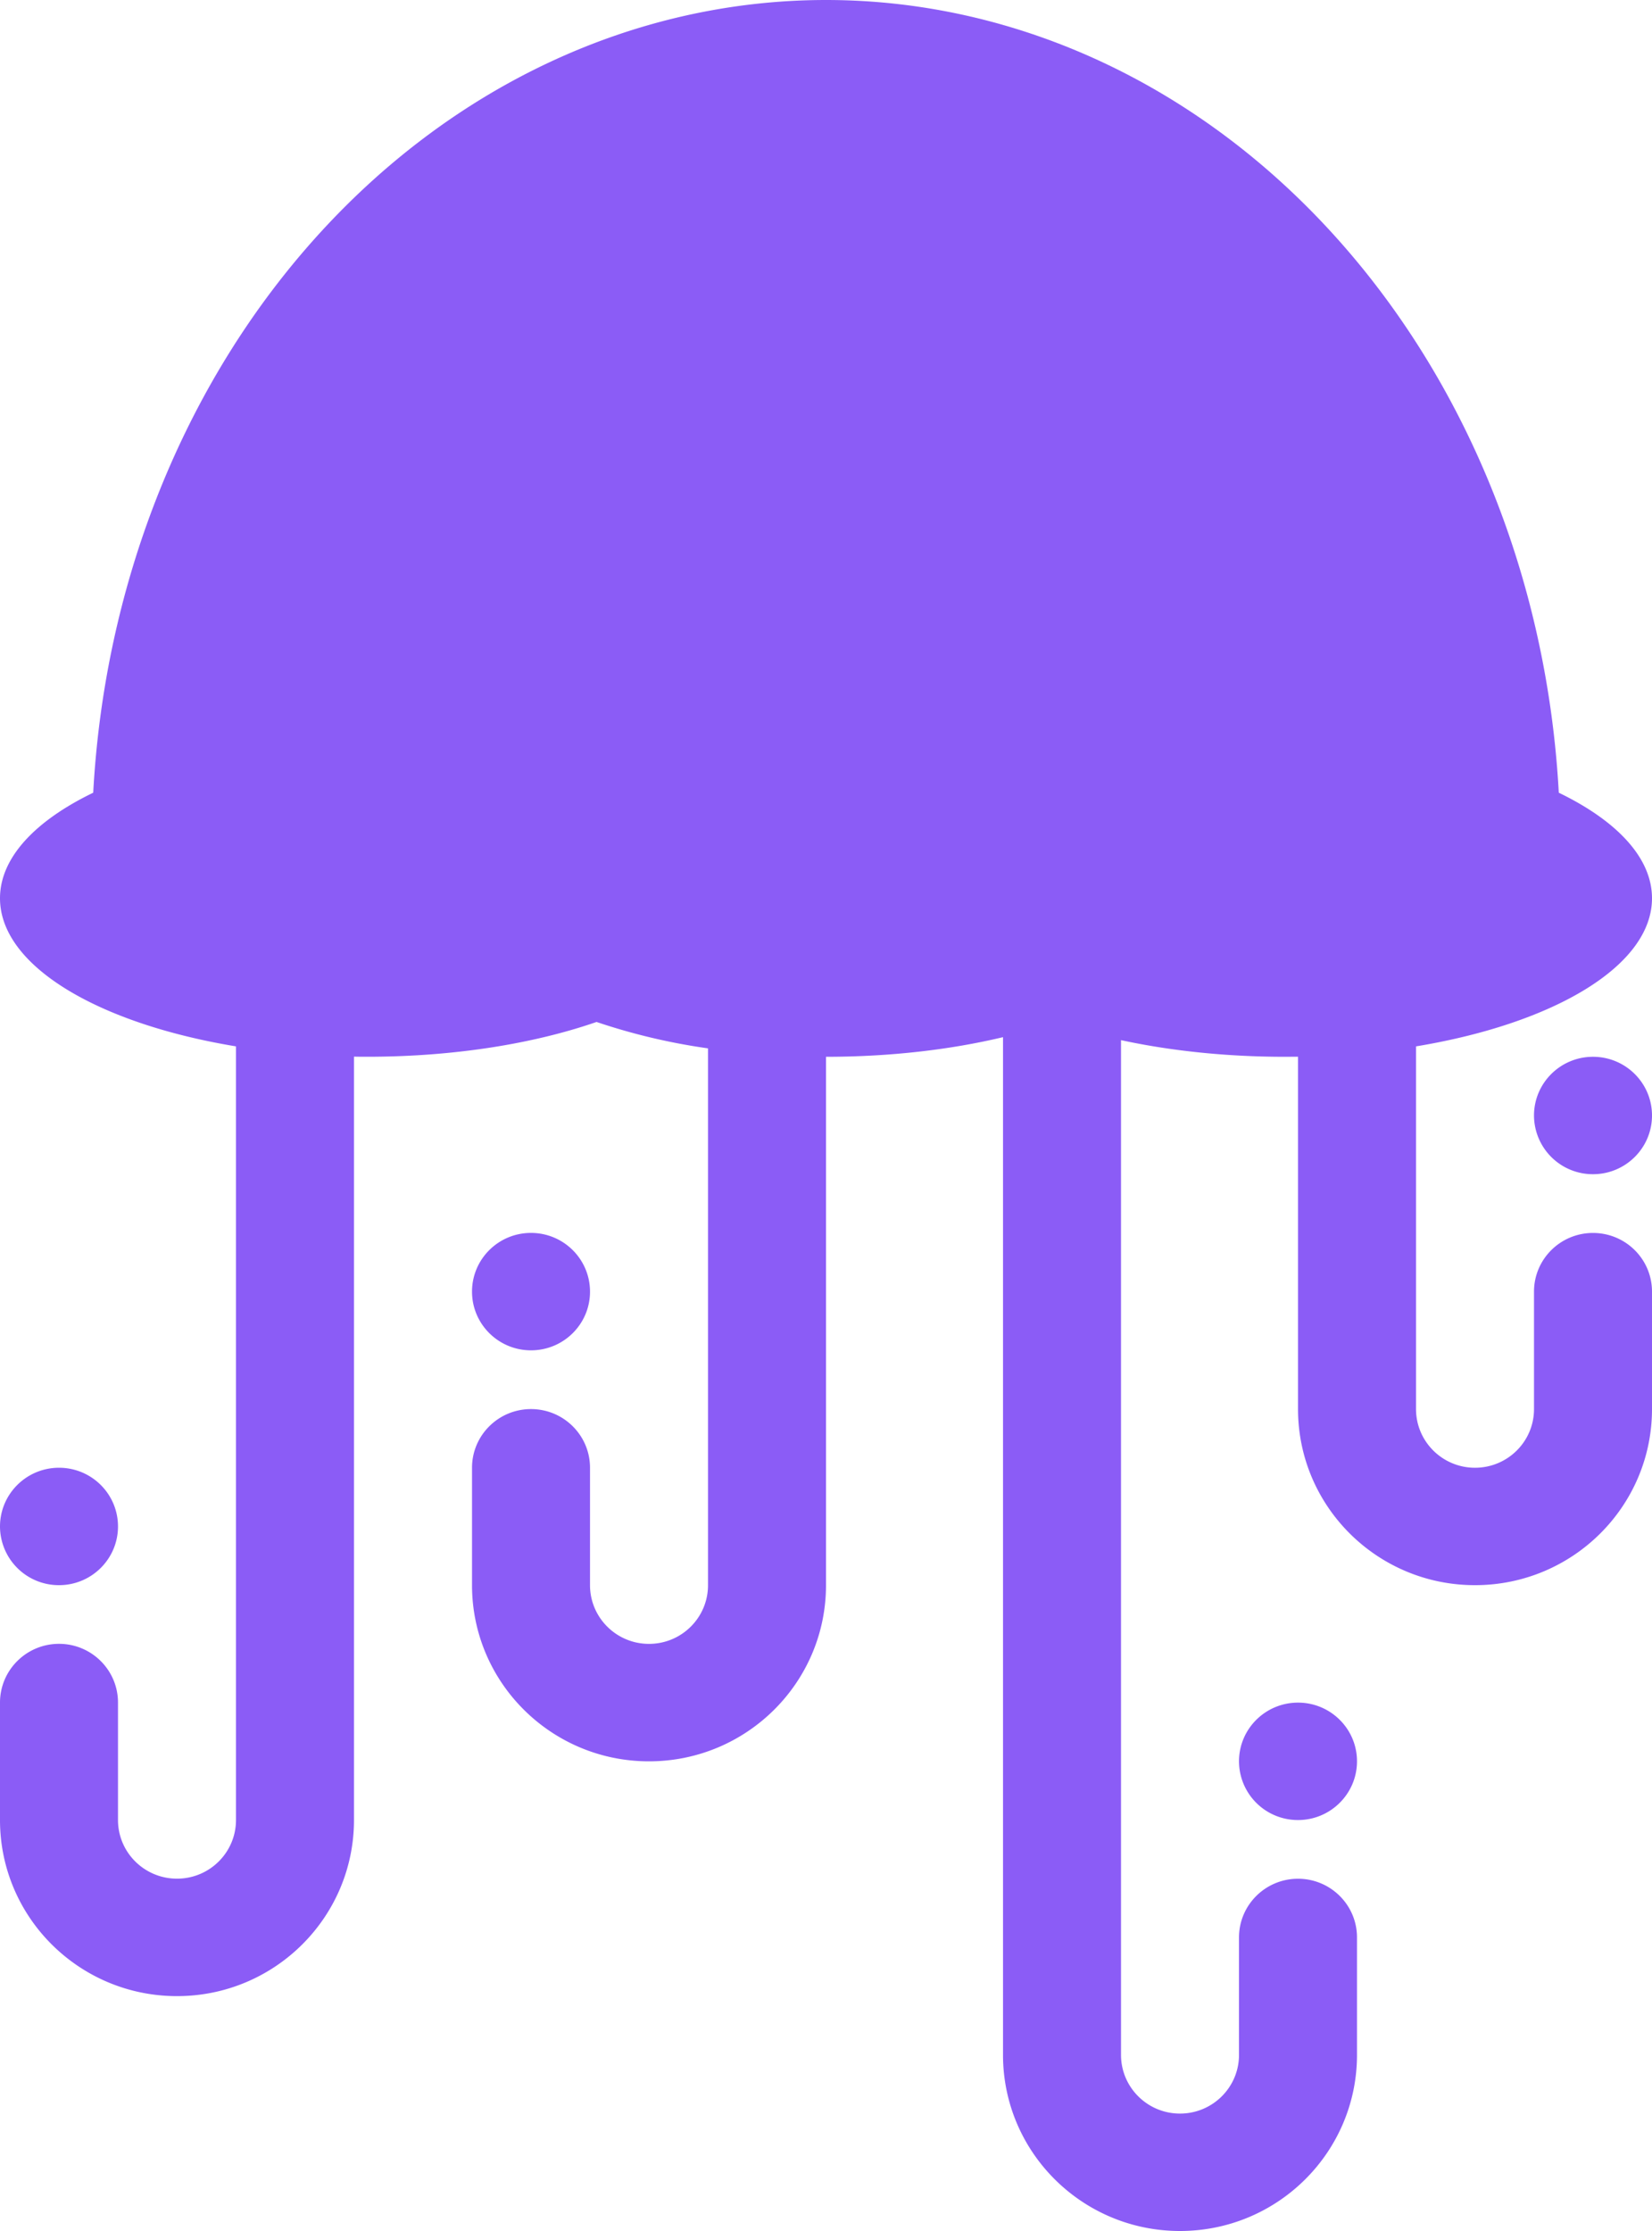 <svg xmlns="http://www.w3.org/2000/svg" width="40" height="54" fill="none" viewBox="0 0 40 54">
  <path fill="#8B5CF6" d="M0 21.742c0-.981.853-1.876 2.257-2.555.269-4.961 2.1-9.658 5.172-13.193C10.763 2.156 15.285 0 20 0s9.237 2.156 12.57 5.994c3.073 3.535 4.904 8.232 5.173 13.193 1.404.679 2.257 1.574 2.257 2.555 0 1.636-2.373 3.033-5.714 3.585v8.778c0 .785.64 1.421 1.428 1.421.79 0 1.429-.636 1.429-1.42v-2.843c0-.785.64-1.42 1.428-1.42.79 0 1.429.635 1.429 1.42v2.842c0 2.355-1.919 4.263-4.286 4.263-2.367 0-4.285-1.908-4.285-4.263v-8.528l-.318.002c-1.426 0-2.774-.145-3.968-.403v24.56c0 .786.64 1.422 1.428 1.422.79 0 1.429-.636 1.429-1.421v-2.842c0-.785.64-1.421 1.429-1.421s1.428.636 1.428 1.42v2.843c0 2.354-1.919 4.263-4.286 4.263-2.367 0-4.285-1.909-4.285-4.263V25.104c-1.271.303-2.732.475-4.286.475v12.79c0 2.354-1.919 4.263-4.286 4.263-2.367 0-4.285-1.91-4.285-4.264v-2.842c0-.785.64-1.42 1.428-1.42.79 0 1.429.636 1.429 1.42v2.842c0 .785.64 1.421 1.428 1.421.79 0 1.429-.636 1.429-1.42V25.375a14.92 14.92 0 0 1-2.699-.639c-1.521.527-3.453.842-5.555.842-.106 0-.212 0-.318-.003v18.477c0 2.354-1.918 4.263-4.285 4.263S0 46.407 0 44.053V41.21c0-.785.64-1.422 1.429-1.422s1.428.637 1.428 1.422v2.842c0 .785.64 1.42 1.429 1.42s1.428-.636 1.428-1.42V25.327C2.373 24.775 0 23.378 0 21.742Z"/>
  <path fill="#8B5CF6" d="M2.857 36.947c0 .785-.64 1.421-1.428 1.421A1.425 1.425 0 0 1 0 36.948c0-.785.64-1.422 1.429-1.422s1.428.636 1.428 1.421ZM12.857 32.684c.79 0 1.429-.636 1.429-1.42 0-.786-.64-1.422-1.429-1.422s-1.428.636-1.428 1.421.64 1.421 1.428 1.421ZM31.429 44.053A1.425 1.425 0 0 1 30 42.632c0-.785.64-1.421 1.429-1.421s1.428.636 1.428 1.42c0 .785-.64 1.422-1.428 1.422ZM38.571 28.421A1.425 1.425 0 0 1 37.143 27c0-.785.64-1.421 1.428-1.421.79 0 1.429.636 1.429 1.421s-.64 1.421-1.429 1.421Z"/>
</svg>
